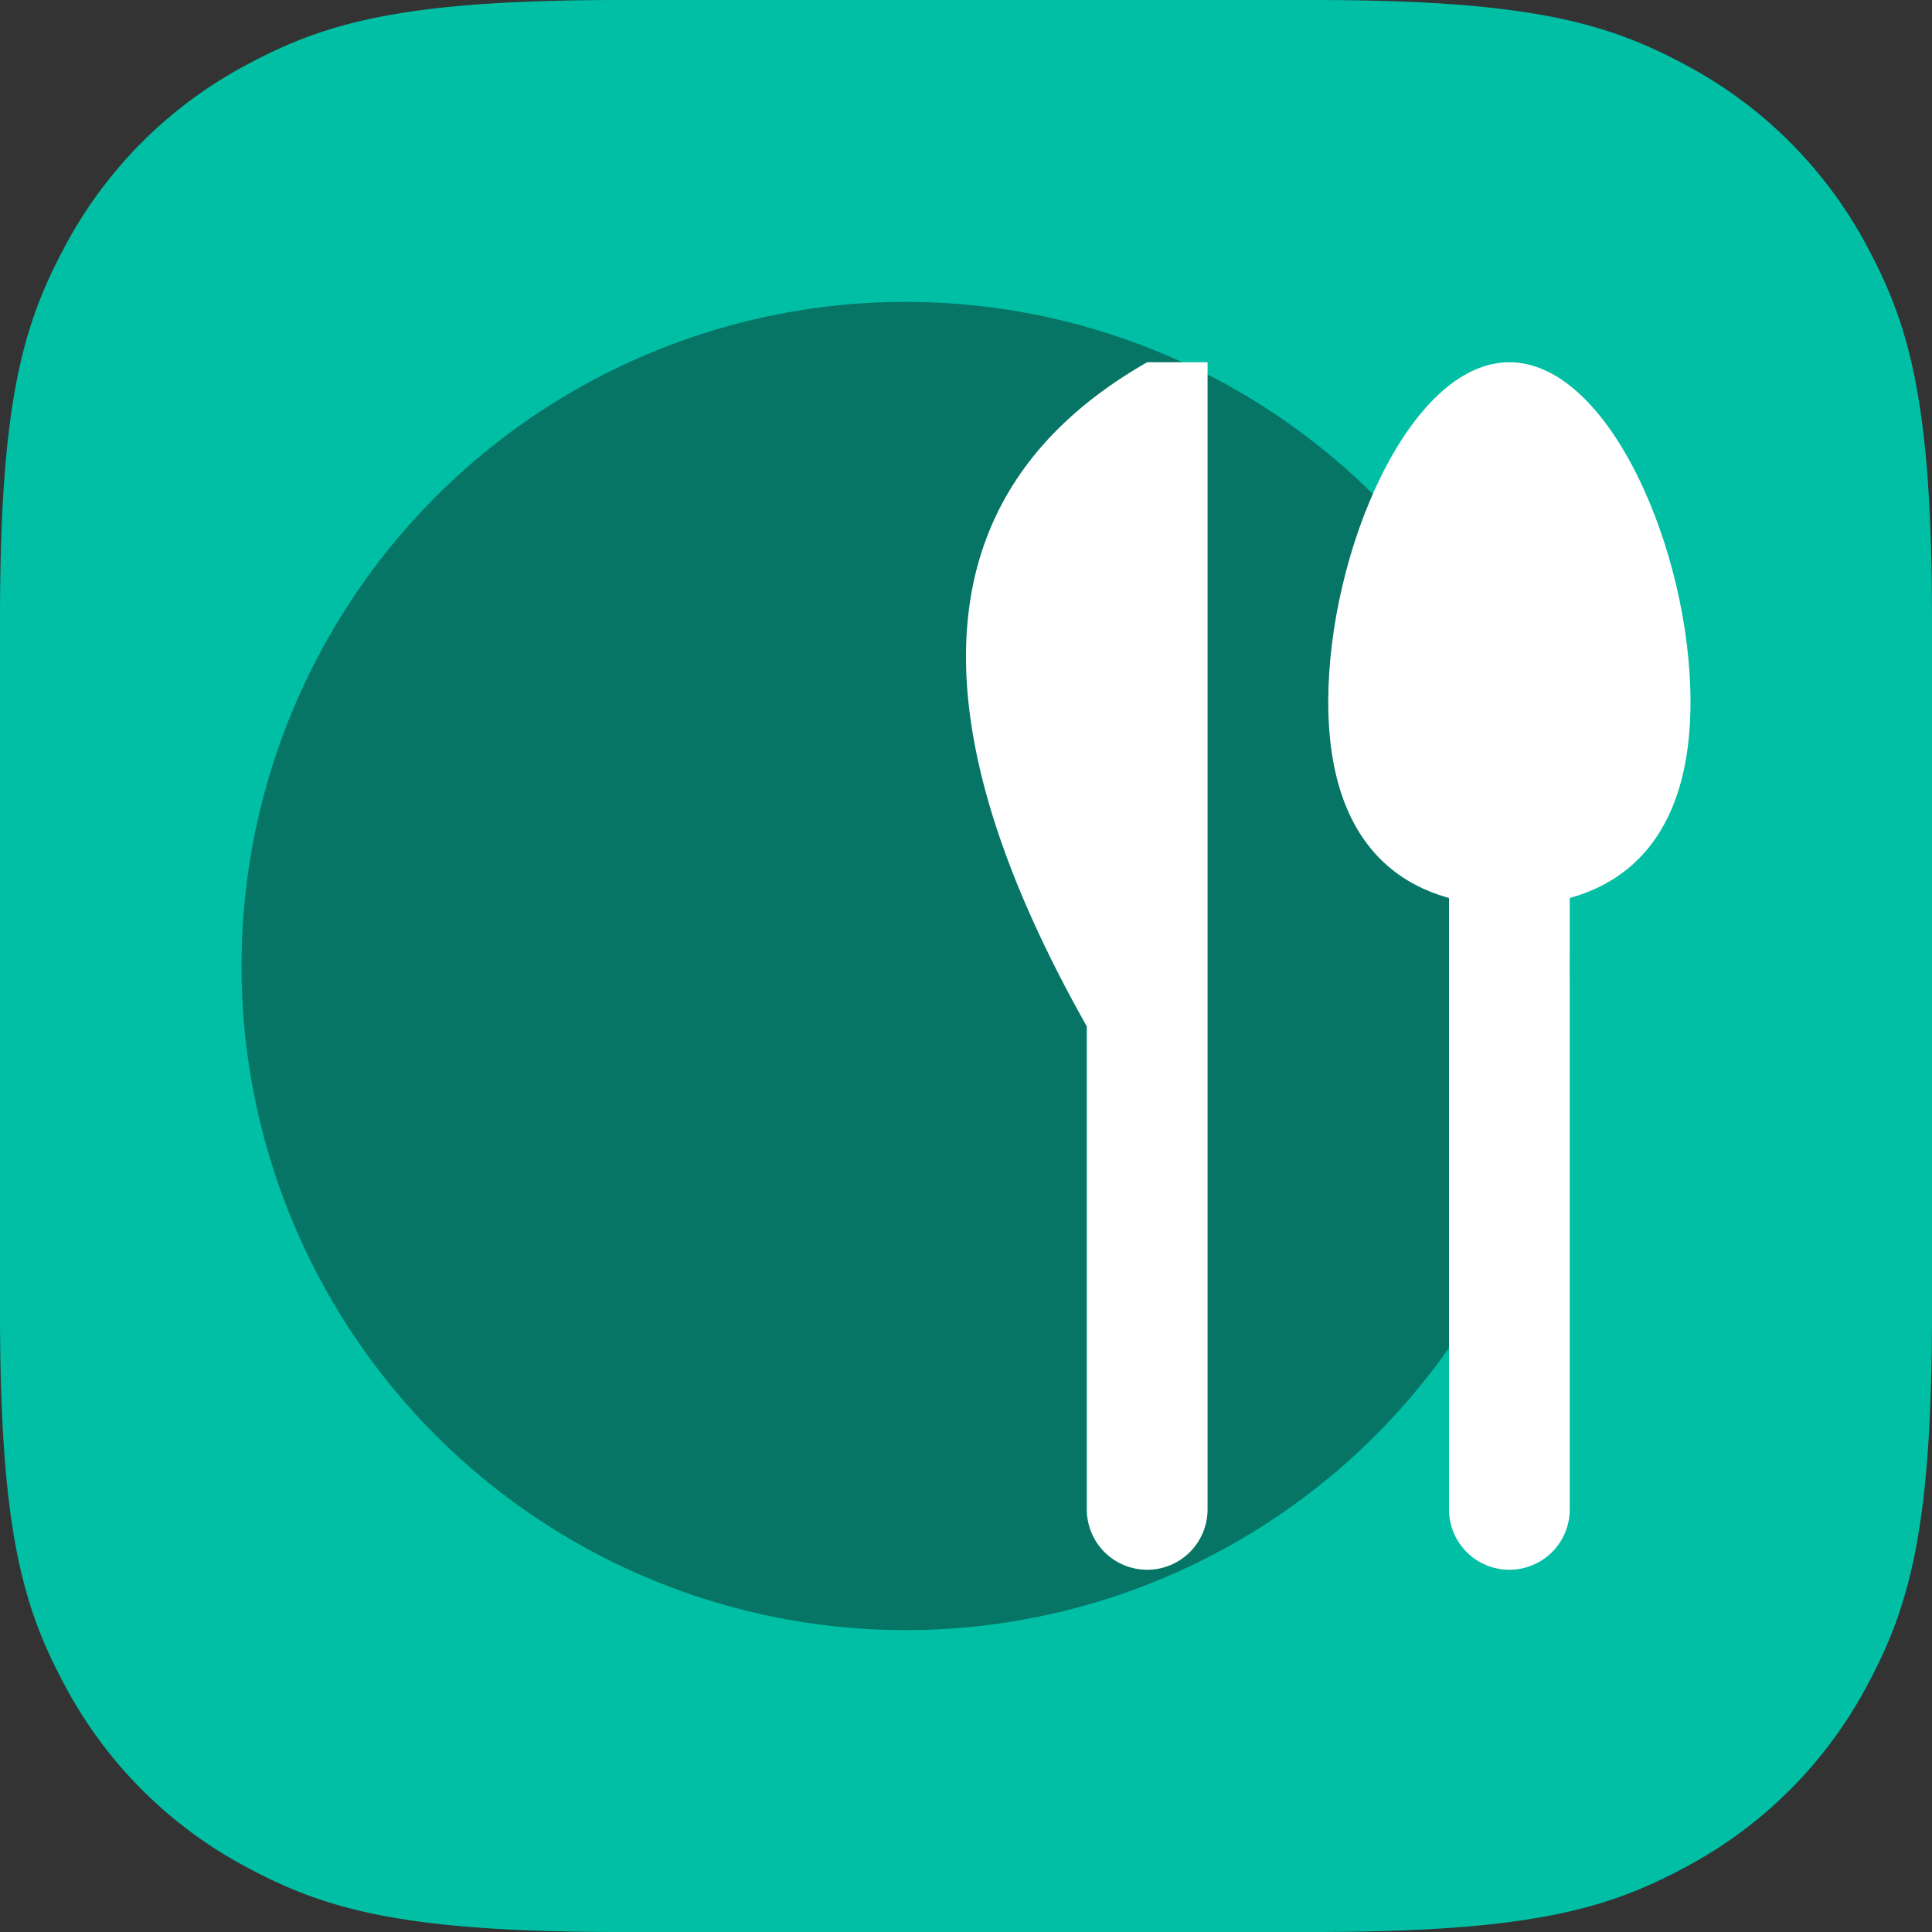 <svg xmlns="http://www.w3.org/2000/svg" xmlns:xlink="http://www.w3.org/1999/xlink" width="32" height="32" viewBox="0 0 32 32"><rect x="0" y="0" width="32" height="32" fill="#333333" stroke="none"/><title>Kuliner dan Makanan</title><defs><path d="M10.256 0h11.488c3.567 0 4.86.371 6.163 1.069a7.27 7.27 0 0 1 3.024 3.024C31.63 5.396 32 6.689 32 10.256v11.488c0 3.567-.371 4.86-1.069 6.163a7.27 7.27 0 0 1-3.024 3.024C26.604 31.63 25.311 32 21.744 32H10.256c-3.567 0-4.86-.371-6.163-1.069a7.27 7.27 0 0 1-3.024-3.024C.37 26.604 0 25.311 0 21.744V10.256c0-3.567.371-4.86 1.069-6.163a7.27 7.27 0 0 1 3.024-3.024C5.396.37 6.689 0 10.256 0z" id="a"/></defs><g fill="none" fill-rule="evenodd"><mask id="b" fill="#fff"><use xlink:href="#a"/></mask><use fill="#00BFA5" fill-rule="nonzero" xlink:href="#a"/><circle fill="#067566" fill-rule="nonzero" mask="url(#b)" cx="15" cy="16" r="11"/><path d="M19.001 6h1v19a1 1 0 1 1-2 0v-8c-2.968-5.257-2.634-8.924 1-11z" fill="#FFF" fill-rule="nonzero" mask="url(#b)"/><g mask="url(#b)" fill="#FFF" fill-rule="nonzero"><path d="M24 7h2v18a1 1 0 0 1-2 0V7z"/><path d="M25 15c1.657 0 3-.89 3-3.375S26.657 6 25 6s-3 3.14-3 5.625S23.343 15 25 15z"/></g></g></svg>
